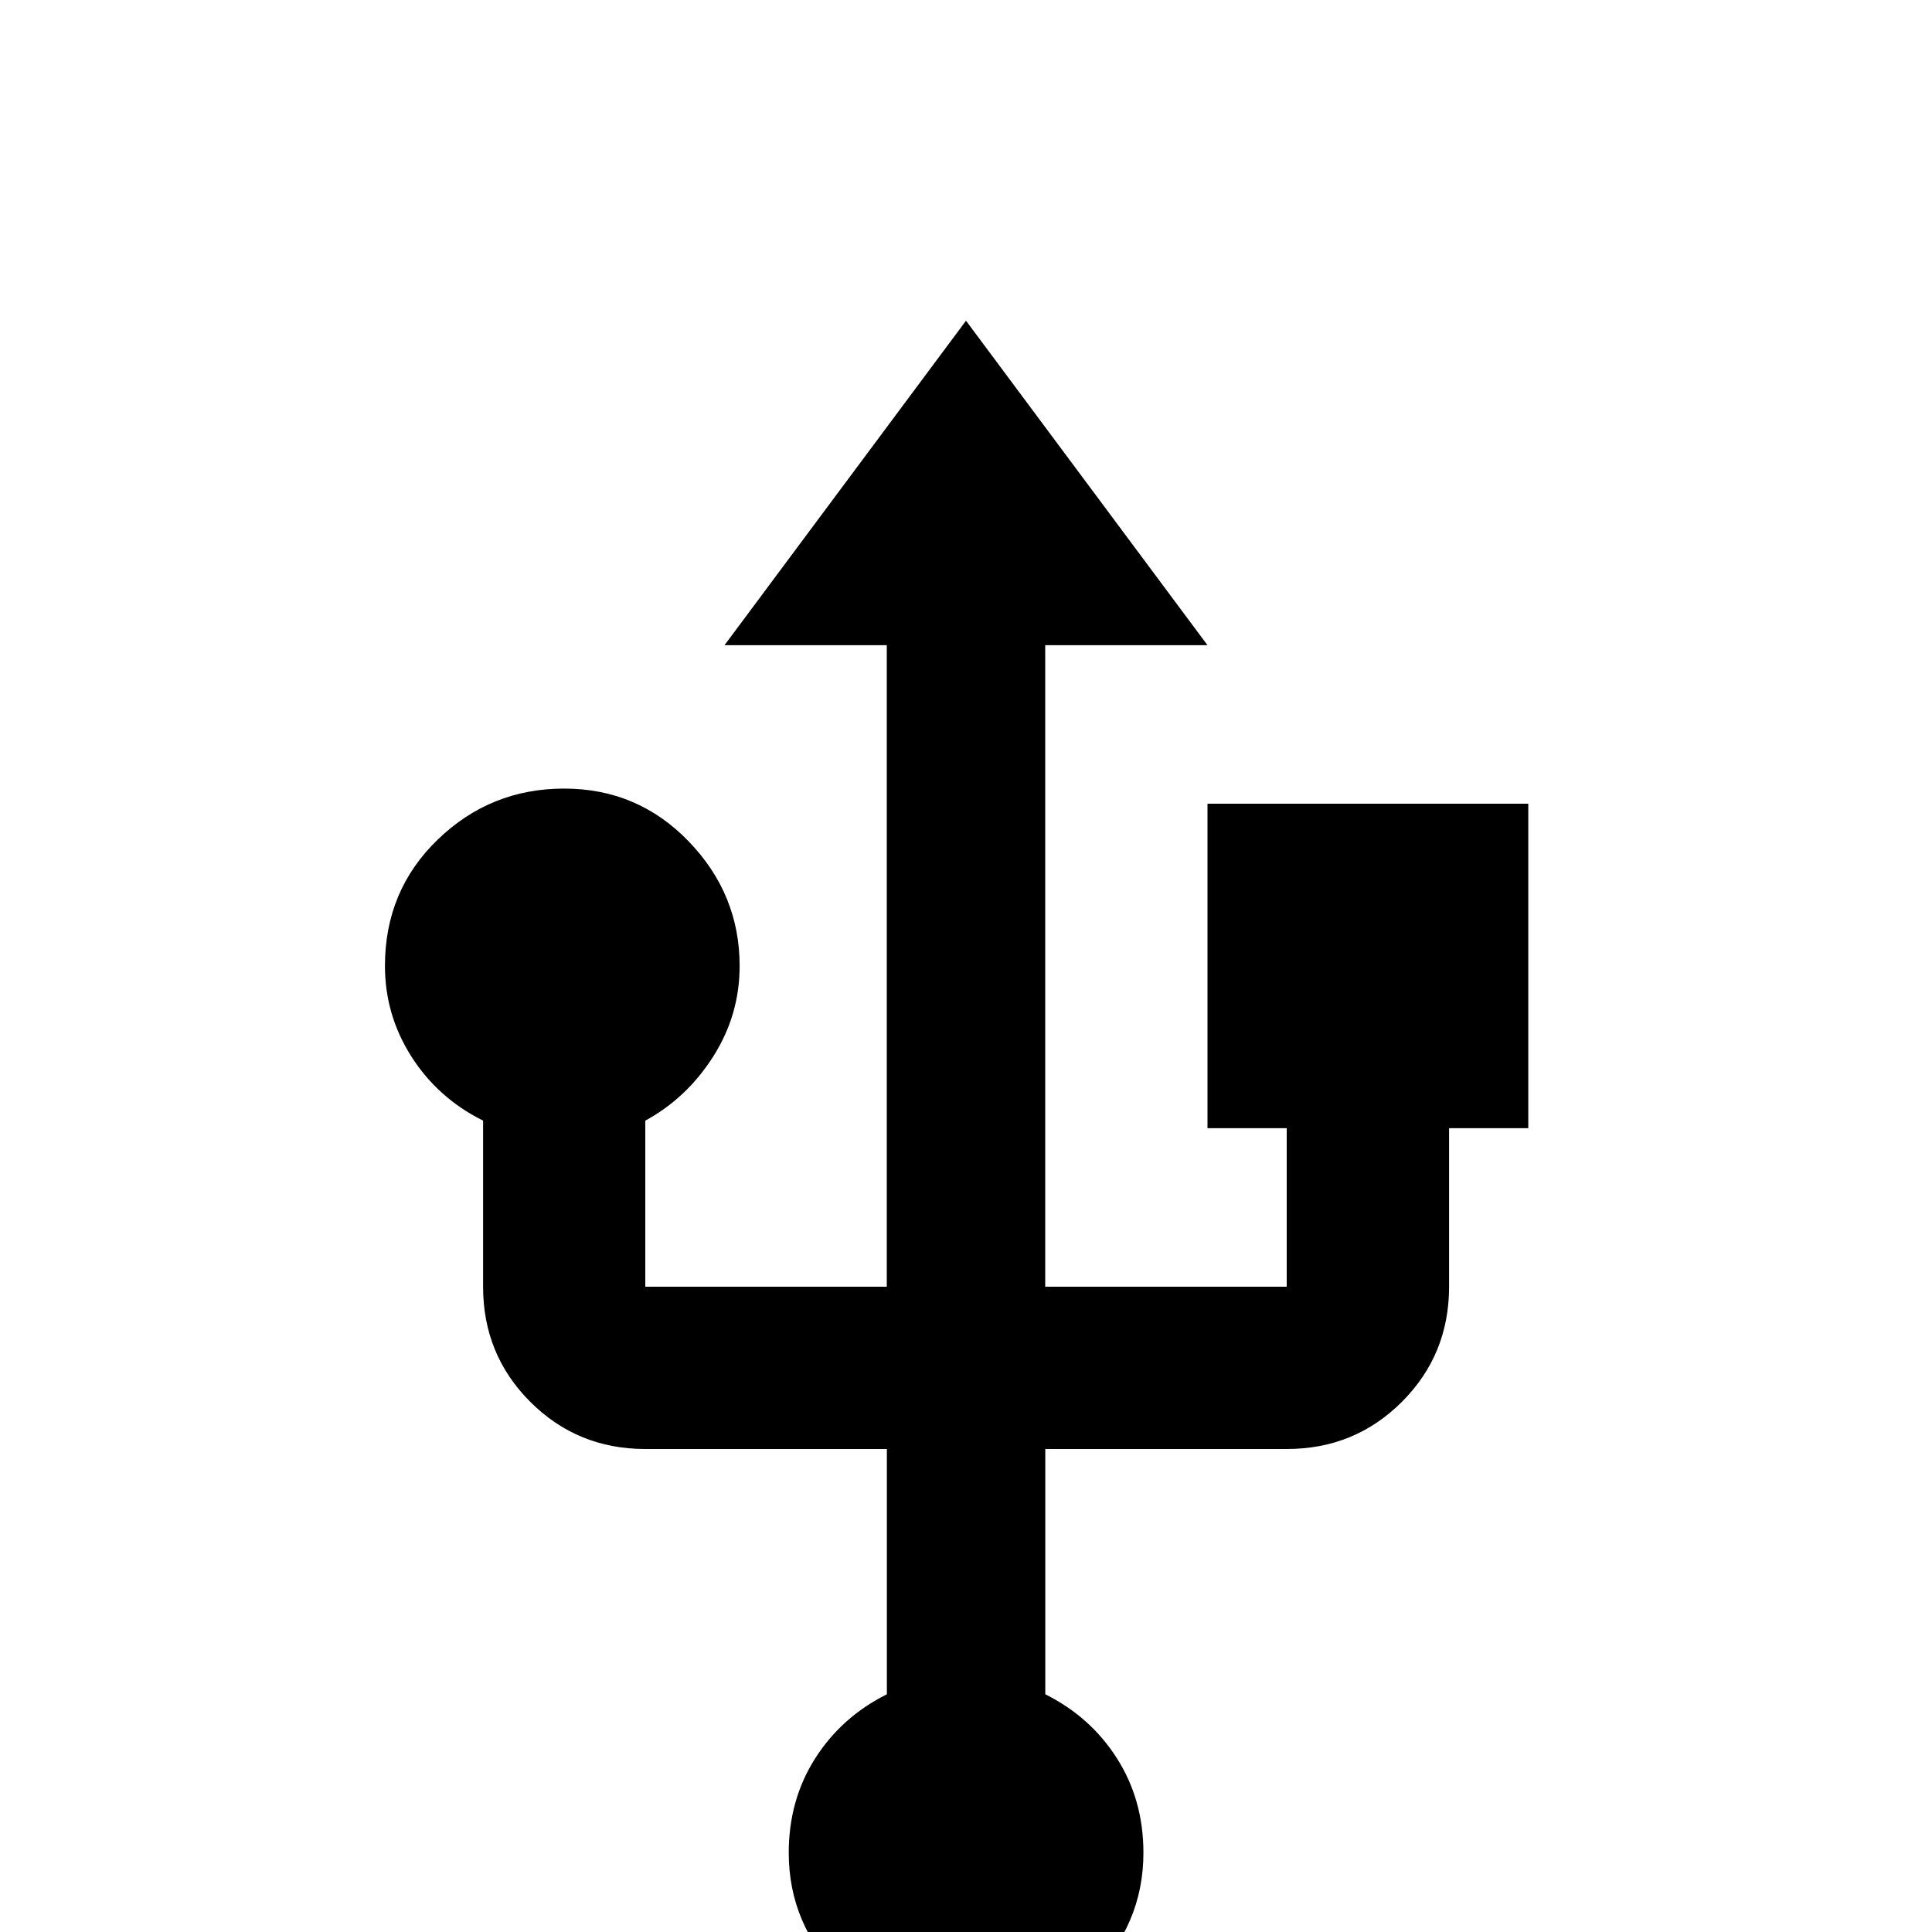 <!-- Generated by IcoMoon.io -->
<svg version="1.1" xmlns="http://www.w3.org/2000/svg" width="24" height="24" viewBox="0 0 24 24">
<title>usb1</title>
<path d="M15 9.984v4.031h0.984v1.969h-3v-7.969h2.016l-3-4.031-3 4.031h2.016v7.969h-3v-2.063q0.516-0.281 0.844-0.797t0.328-1.125q0-0.891-0.633-1.547t-1.547-0.656-1.57 0.633-0.656 1.57q0 0.609 0.328 1.125t0.891 0.797v2.063q0 0.844 0.586 1.43t1.43 0.586h3v3.047q-0.563 0.281-0.891 0.797t-0.328 1.172q0 0.891 0.656 1.547t1.547 0.656 1.547-0.656 0.656-1.547q0-0.656-0.328-1.172t-0.891-0.797v-3.047h3q0.844 0 1.43-0.586t0.586-1.43v-1.969h0.984v-4.031h-3.984z"></path>
</svg>
